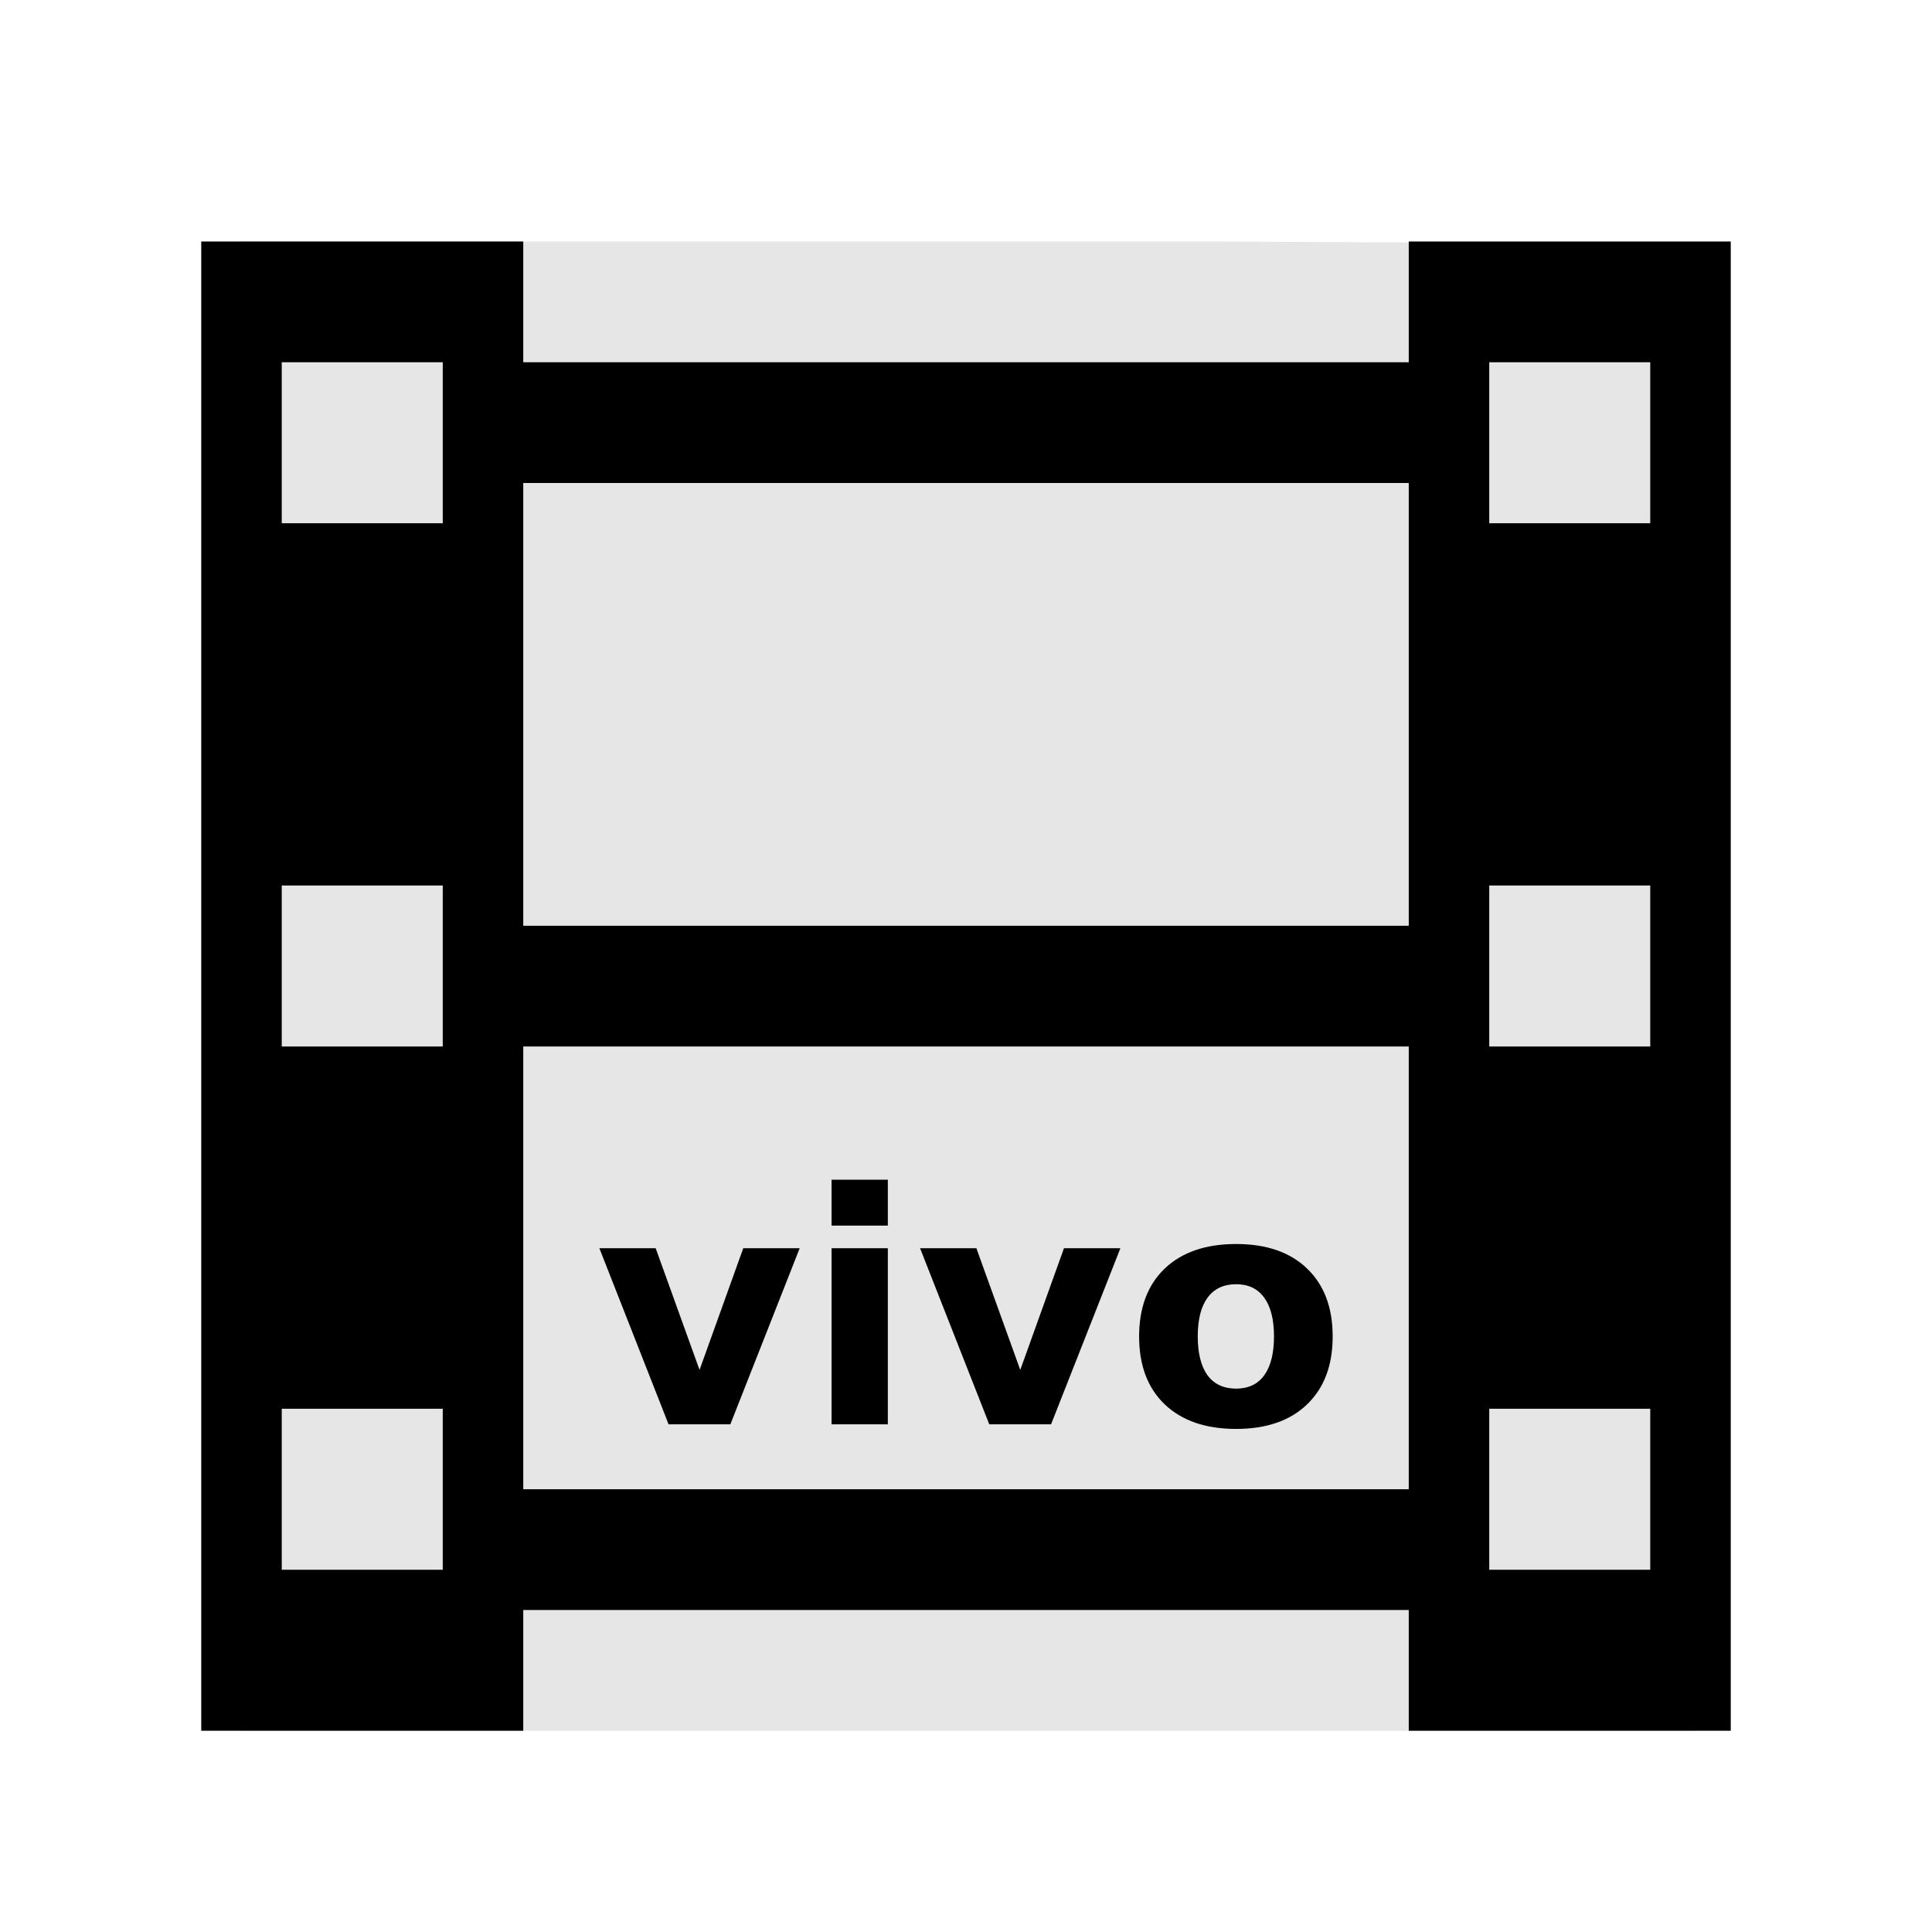 <svg width="48" version="1.1" xmlns="http://www.w3.org/2000/svg" height="48">
<path style="fill:#e6e6e6;stroke-width:1.052" id="path3756" d="m 6,6 v 37 h 36 l -.151,-36.937 -11.557,-.063 Z "/>
<g style="stroke:none">
<path style="fill-rule:evenodd;stroke-width:1.087" id="rect2988" d="m 5,6 v 37 h 8 v -3 h 22 v 3 h 8 v -37 h -8 v 3 h -22 v -3 h -8 z  m 2,3 h 4 v 4 h -4 v -4 z  m 30,0 h 4 v 4 h -4 v -4 z  m -24,3 h 22 v 11 h -22 v -11 z  m -6,10 h 4 v 4 h -4 v -4 z  m 30,0 h 4 v 4 h -4 v -4 z  m -24,4 h 22 v 11 h -22 v -11 z  m -6,9 h 4 v 4 h -4 v -4 z  m 30,0 h 4 v 4 h -4 v -4 z "/>
<path style="line-height:125%" id="path4575" d="m 20.66,29.309 v 1.141 h 1.398 v -1.141 h -1.398 z  m 10.051,1.598 c -0.755,0 -1.346,0.203 -1.773,0.609 -0.424,0.406 -0.637,0.969 -0.637,1.688 0,0.719 0.212,1.281 0.637,1.688 0.427,0.406 1.018,0.609 1.773,0.609 0.753,0 1.34,-0.203 1.762,-0.609 0.424,-0.406 0.637,-0.969 0.637,-1.688 0,-0.719 -0.212,-1.281 -0.637,-1.688 -0.422,-0.406 -1.009,-0.609 -1.762,-0.609 z  m -15.82,.105 l 1.719,4.375 h 1.535 l 1.723,-4.375 h -1.402 l -1.086,3.023 -1.09,-3.023 h -1.398 z  m 5.769,0 v 4.375 h 1.398 v -4.375 h -1.398 z  m 2.199,0 l 1.719,4.375 h 1.535 l 1.723,-4.375 h -1.402 l -1.086,3.023 -1.09,-3.023 h -1.398 z  m 7.852,.894 c 0.305,0 0.538,0.112 0.699,0.336 0.161,0.221 0.242,0.542 0.242,0.961 0,0.419 -0.081,0.741 -0.242,0.965 -0.161,0.221 -0.395,0.332 -0.699,0.332 -0.31,0 -0.547,-0.111 -0.711,-0.332 -0.161,-0.224 -0.242,-0.546 -0.242,-0.965 0,-0.419 0.081,-0.74 0.242,-0.961 0.164,-0.224 0.401,-0.336 0.711,-0.336 z "/>
</g>
</svg>
